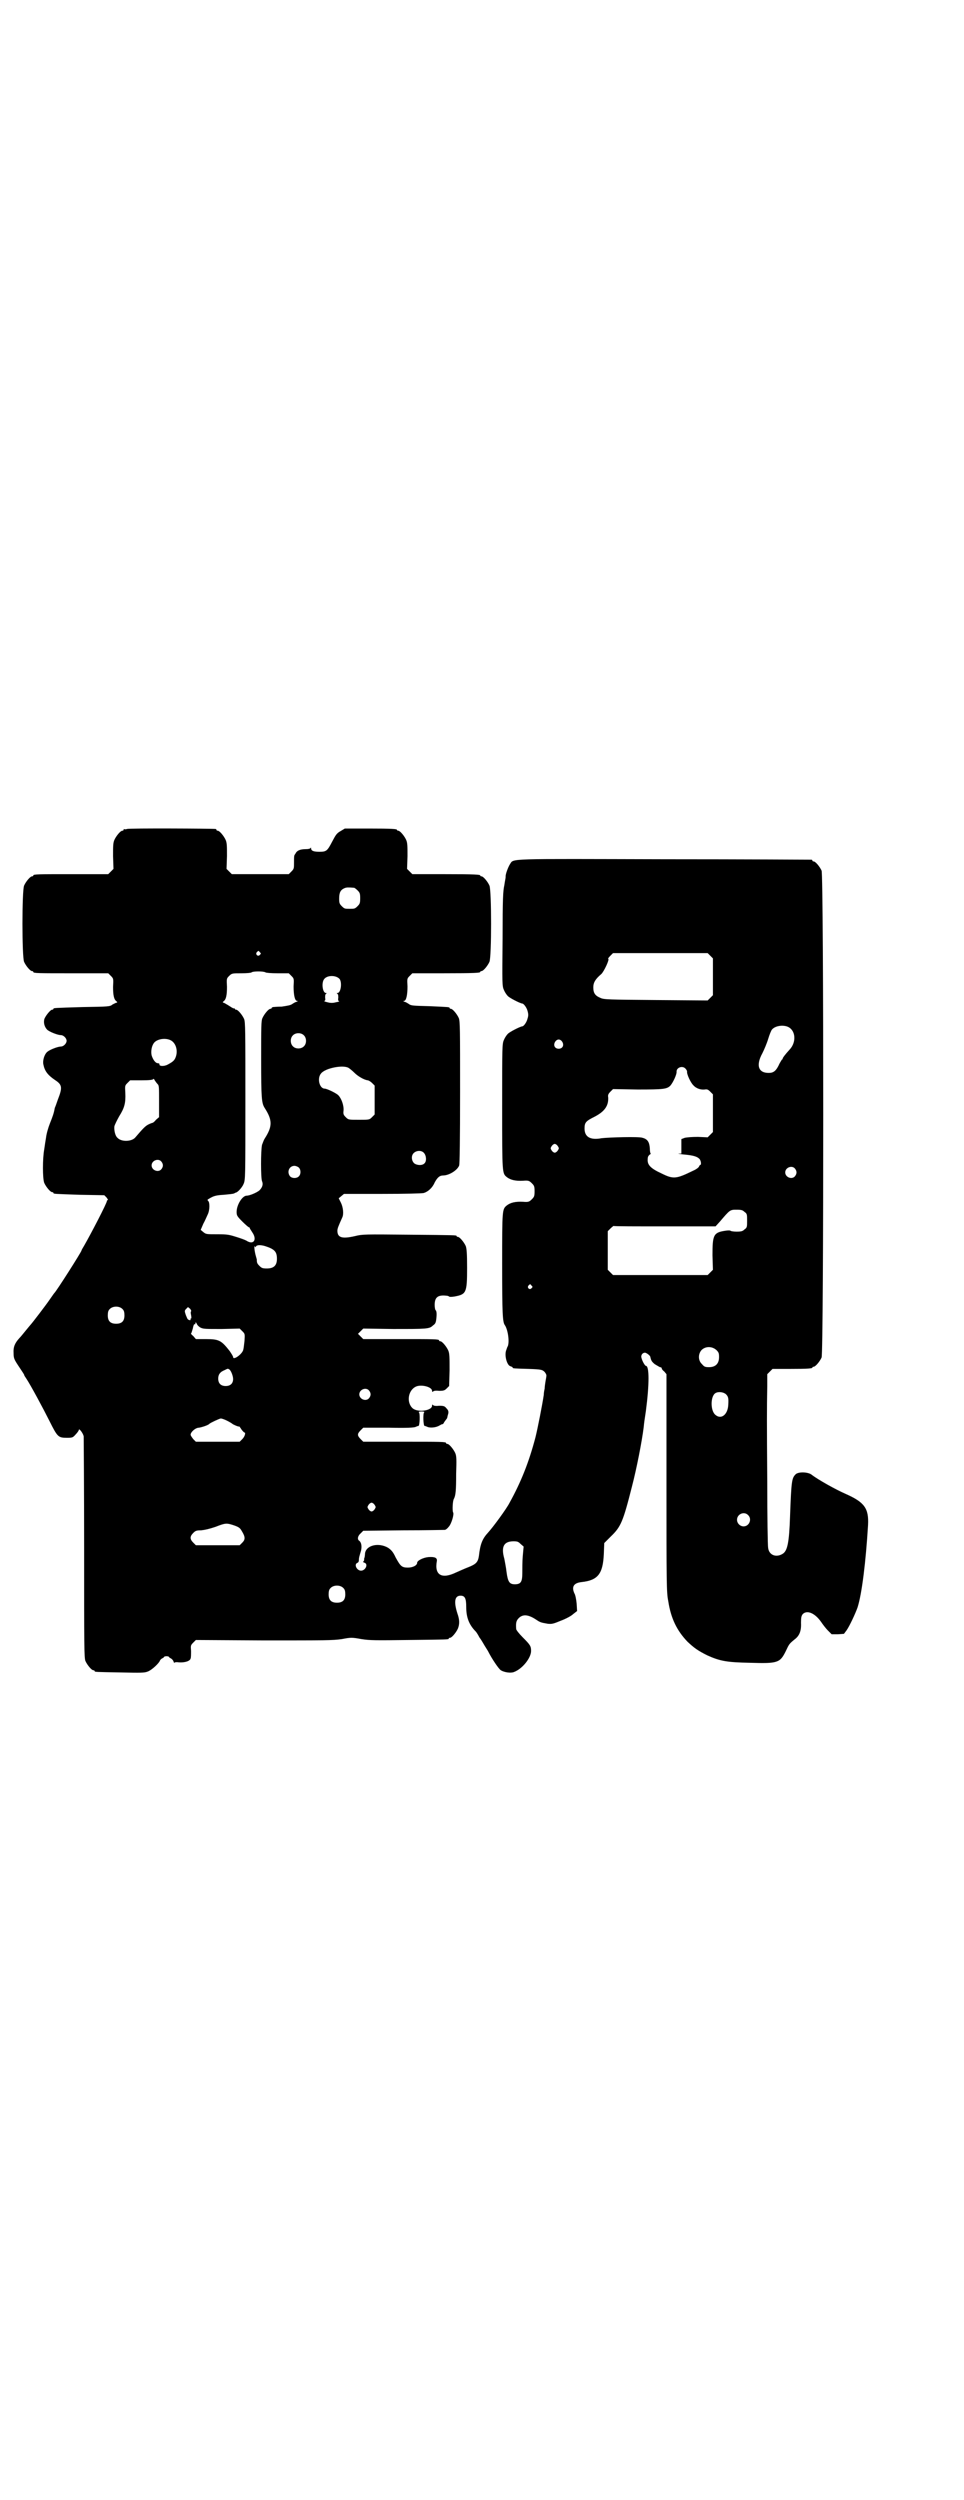 <?xml version="1.0" standalone="no"?>
<!DOCTYPE svg PUBLIC "-//W3C//DTD SVG 20010904//EN"
 "http://www.w3.org/TR/2001/REC-SVG-20010904/DTD/svg10.dtd">
<svg version="1.0" xmlns="http://www.w3.org/2000/svg"
 width="1100pt" height="2850pt" viewBox="0 0 1100 2850"
 preserveAspectRatio="xMidYMid meet">
<g transform="translate(0,2850) scale(0.5,-0.5)"
fill="#000000" stroke="none">
<path d="M290 3810 c-3 -1 -6 -1 -7 0 0 0 -1 0 -1 -2 0 -1 -1 -2 -3 -2 -4 0
-14 -12 -18 -21 -3 -7 -3 -14 -3 -37 l1 -29 -6 -6 -6 -6 -80 0 c-80 0 -91 0
-91 -3 0 -1 -1 -2 -3 -2 -4 0 -14 -12 -18 -21 -5 -11 -5 -163 0 -174 4 -9 14
-21 18 -21 2 0 3 -1 3 -2 0 -3 11 -3 91 -3 l80 0 6 -6 c6 -6 6 -6 5 -25 0 -19
2 -29 8 -33 2 -2 2 -3 0 -3 -1 0 -5 -2 -9 -4 -6 -5 -8 -5 -68 -6 -66 -2 -67
-2 -67 -4 0 -1 -1 -2 -3 -2 -4 0 -16 -15 -18 -22 -2 -9 1 -18 7 -24 6 -5 24
-12 31 -12 6 0 13 -7 13 -13 0 -6 -7 -13 -13 -13 -7 0 -25 -7 -31 -12 -7 -6
-11 -20 -9 -29 3 -15 10 -24 26 -35 17 -11 18 -17 7 -45 -3 -9 -6 -17 -7 -19
-2 -12 -5 -20 -11 -35 -4 -10 -8 -24 -9 -33 -1 -6 -3 -18 -4 -26 -4 -21 -4
-67 0 -77 4 -9 14 -21 18 -21 2 0 3 -1 3 -2 0 -2 1 -2 60 -4 l56 -1 5 -5 c3
-4 4 -6 3 -6 -1 0 -2 -1 -2 -2 0 -5 -37 -76 -52 -102 -3 -5 -6 -10 -6 -11 0
-3 -58 -94 -62 -97 -1 -1 -5 -7 -10 -14 -8 -12 -41 -55 -44 -58 -1 -1 -5 -6
-10 -12 -5 -6 -12 -15 -16 -19 -10 -11 -14 -20 -13 -34 0 -11 1 -14 11 -29 6
-9 12 -18 13 -20 0 -2 3 -6 5 -9 10 -15 39 -69 53 -97 18 -36 20 -38 39 -38
13 0 14 0 21 8 4 4 7 9 7 10 0 5 10 -8 11 -15 0 -3 1 -118 1 -255 0 -224 0
-250 3 -257 4 -9 14 -21 18 -21 2 0 3 -1 3 -2 0 -2 2 -2 59 -3 46 -1 55 -1 62
2 9 3 26 19 28 25 1 2 3 4 5 5 2 1 4 2 4 3 0 1 3 2 6 2 3 0 6 -1 6 -2 0 -1 2
-2 4 -3 2 -1 5 -4 6 -7 1 -3 2 -4 2 -3 0 1 4 2 10 1 14 -1 26 3 27 9 1 2 1 10
1 17 -1 12 -1 13 5 19 l6 6 155 -1 c140 0 157 0 178 3 21 4 23 4 45 0 19 -3
32 -3 108 -2 89 1 91 1 91 3 0 1 1 2 3 2 4 0 14 12 18 21 4 10 4 20 -1 34 -9
28 -6 41 7 41 10 0 13 -6 13 -26 0 -23 6 -40 22 -56 1 -1 5 -7 8 -13 4 -5 9
-14 12 -19 3 -5 7 -11 8 -13 8 -16 24 -40 29 -43 8 -5 23 -7 30 -4 19 7 39 32
39 48 0 11 -2 14 -19 31 -9 9 -15 17 -15 19 -1 14 0 19 6 25 9 9 21 8 37 -2
12 -8 12 -8 29 -11 10 -1 13 0 30 7 11 4 24 11 28 15 l9 7 -1 17 c-1 10 -3 20
-5 23 -7 15 -2 24 16 26 37 4 49 18 51 64 l1 25 15 15 c23 22 28 34 48 113 11
42 23 104 27 136 1 11 2 17 5 37 8 61 8 103 0 103 -2 0 -8 10 -10 18 -2 6 2
12 8 12 3 0 11 -6 12 -9 2 -9 3 -11 10 -17 5 -3 10 -6 12 -7 2 0 4 -1 4 -2 0
-2 2 -5 6 -8 l5 -6 0 -248 c0 -226 0 -250 4 -269 6 -40 20 -68 44 -93 15 -14
23 -20 45 -31 29 -13 44 -16 98 -17 63 -2 68 0 81 26 8 17 8 17 20 27 11 8 16
19 15 38 0 13 1 16 4 20 10 10 28 2 42 -18 4 -6 11 -15 15 -19 l9 -9 14 0 14
1 6 8 c7 10 20 38 25 52 10 31 19 105 24 188 2 38 -8 52 -51 71 -23 10 -64 33
-78 44 -8 6 -29 7 -36 1 -9 -9 -10 -14 -13 -96 -2 -60 -6 -78 -16 -85 -15 -10
-32 -4 -34 13 -1 4 -2 72 -2 150 -1 140 -1 165 0 219 l0 27 6 6 6 6 40 0 c41
0 51 1 51 3 0 1 1 2 3 2 4 0 14 12 18 21 5 12 5 1098 0 1110 -4 9 -14 21 -18
21 -2 0 -3 1 -3 2 0 1 -1 2 -2 2 -2 0 -152 1 -335 1 -365 1 -344 2 -353 -11
-4 -6 -11 -24 -10 -29 0 -3 -2 -11 -3 -19 -3 -13 -4 -31 -4 -122 -1 -104 -1
-108 3 -117 2 -5 6 -11 9 -14 5 -5 29 -17 33 -17 3 0 10 -9 12 -17 2 -7 2 -11
0 -17 -2 -9 -9 -18 -12 -18 -4 0 -28 -12 -33 -17 -3 -3 -7 -9 -9 -14 -4 -9 -4
-14 -4 -152 0 -155 0 -152 11 -161 8 -6 19 -9 37 -8 12 1 14 0 20 -6 5 -5 6
-7 6 -18 0 -11 -1 -13 -6 -18 -6 -6 -8 -7 -20 -6 -18 1 -29 -2 -37 -8 -11 -9
-11 -8 -11 -135 0 -112 1 -131 6 -138 7 -10 11 -37 7 -48 -2 -3 -3 -8 -4 -10
-4 -12 2 -34 10 -36 3 -1 5 -2 5 -3 0 -2 2 -2 36 -3 30 -1 31 -2 36 -6 3 -3 5
-7 5 -9 0 -2 -1 -8 -2 -13 -1 -6 -2 -13 -2 -17 -1 -4 -2 -10 -2 -14 -3 -21
-14 -77 -19 -97 -15 -57 -33 -102 -59 -149 -7 -14 -38 -56 -49 -68 -13 -14
-18 -26 -21 -53 -2 -14 -6 -19 -24 -26 -8 -3 -21 -9 -28 -12 -33 -16 -50 -6
-44 26 1 7 -4 10 -19 9 -12 -1 -26 -8 -26 -13 0 -6 -10 -11 -21 -11 -14 0 -17
3 -28 23 -6 13 -10 17 -17 22 -22 13 -51 6 -53 -13 0 -4 -1 -8 -1 -9 -1 -1 -1
-3 -1 -5 0 -2 -1 -4 -2 -4 -1 -1 0 -2 3 -3 9 -3 2 -18 -8 -18 -10 0 -17 15 -8
18 2 1 3 3 3 6 0 6 1 8 5 22 2 9 1 18 -4 22 -5 3 -4 11 3 17 l6 6 92 1 c51 0
93 1 94 1 2 0 6 3 9 7 6 6 13 29 10 33 -2 4 -1 27 2 31 4 8 5 19 5 57 1 32 1
40 -2 47 -4 9 -14 21 -18 21 -2 0 -3 1 -3 2 0 3 -12 3 -100 3 l-89 0 -6 6 c-8
8 -8 12 0 20 l6 6 58 0 c41 -1 59 0 62 2 2 1 5 2 6 2 3 0 4 29 1 31 -2 1 1 2
6 2 5 0 8 -1 6 -2 -3 -2 -2 -31 1 -31 1 0 4 -1 6 -2 6 -3 20 -2 28 3 4 2 7 4
7 3 0 -1 2 1 4 5 3 4 5 7 6 8 0 1 1 2 1 3 0 1 1 5 2 8 1 5 0 8 -4 12 -4 5 -6
6 -17 6 -8 -1 -13 0 -14 2 -1 1 -2 1 -2 -2 0 -11 -32 -16 -44 -6 -15 13 -11
42 8 50 12 5 36 -1 36 -10 0 -2 1 -3 2 -2 1 2 6 3 14 2 11 0 13 1 18 6 l5 5 1
36 c0 30 0 38 -3 45 -4 9 -14 21 -18 21 -2 0 -3 1 -3 2 0 3 -11 3 -92 3 l-81
0 -6 6 -6 6 6 6 6 6 68 -1 c77 0 83 0 91 8 6 4 7 7 8 18 1 10 0 14 -1 16 -2 1
-3 7 -3 13 0 17 7 23 26 21 3 0 6 -1 7 -2 0 -1 6 -1 12 0 27 5 29 8 29 65 0
34 -1 44 -3 50 -4 9 -14 21 -18 21 -2 0 -3 1 -3 2 0 2 -2 2 -110 3 -99 1 -105
1 -121 -3 -30 -7 -41 -4 -41 12 0 5 2 10 11 30 4 8 2 24 -3 34 l-5 10 6 5 6 5
87 0 c54 0 90 1 95 2 10 3 20 12 25 24 6 11 11 16 19 16 14 0 33 12 37 23 1 3
2 58 2 167 0 143 0 162 -3 169 -4 9 -14 21 -18 21 -2 0 -3 1 -3 2 0 2 -1 2
-46 4 -37 1 -42 1 -47 5 -3 2 -8 5 -10 5 -3 1 -3 2 -1 2 5 0 8 13 8 33 -1 18
-1 18 5 24 l6 6 72 0 c72 0 83 1 83 3 0 1 1 2 3 2 4 0 14 12 18 21 5 11 5 163
0 174 -4 9 -14 21 -18 21 -2 0 -3 1 -3 2 0 2 -11 3 -83 3 l-72 0 -6 6 -6 6 1
29 c0 23 0 30 -3 37 -4 9 -14 21 -18 21 -2 0 -3 1 -3 2 0 2 -11 3 -65 3 l-54
0 -10 -6 c-9 -5 -11 -9 -19 -24 -11 -21 -13 -23 -29 -23 -13 0 -19 2 -19 8 0
2 -1 2 -1 1 -1 -2 -5 -3 -12 -3 -11 0 -19 -3 -22 -9 -1 -2 -3 -4 -3 -5 -1 -1
-1 -8 -1 -16 0 -14 0 -15 -6 -21 l-6 -6 -65 0 -65 0 -6 6 -6 6 1 29 c0 23 0
30 -3 37 -4 9 -14 21 -18 21 -2 0 -3 1 -3 2 0 1 -1 2 -2 2 -7 1 -198 2 -202 0z
m518 -134 c1 0 5 -3 8 -6 5 -5 6 -7 6 -18 0 -11 -1 -13 -6 -18 -6 -6 -7 -6
-18 -6 -11 0 -12 0 -18 6 -5 5 -6 7 -6 17 0 14 3 20 12 24 5 2 8 2 22 1z
m-215 -147 c3 -3 3 -3 0 -6 -4 -5 -11 1 -7 6 4 4 4 4 7 0z m1028 -8 l6 -6 0
-42 0 -42 -6 -6 -6 -6 -118 1 c-109 1 -119 1 -127 5 -12 5 -16 11 -16 24 0 11
5 19 18 30 6 5 20 35 16 35 -1 0 1 3 5 7 l6 6 108 0 108 0 6 -6z m-1015 -38
c2 -1 12 -2 28 -2 l25 0 6 -6 c6 -6 6 -6 5 -24 0 -20 3 -33 8 -33 2 0 2 -1 -1
-2 -2 0 -7 -3 -10 -5 -4 -3 -11 -4 -24 -6 -10 0 -19 -1 -20 -1 -2 -1 -3 -1 -3
-2 0 -1 -1 -2 -3 -2 -4 0 -14 -12 -18 -21 -3 -6 -3 -20 -3 -94 0 -89 1 -100 8
-111 18 -28 18 -42 0 -70 -2 -3 -4 -9 -6 -14 -3 -13 -3 -76 0 -83 3 -7 1 -14
-6 -21 -6 -5 -22 -12 -29 -12 -10 0 -23 -21 -23 -37 0 -8 1 -10 13 -22 7 -7
14 -13 15 -13 1 0 2 -1 2 -2 0 -1 3 -5 6 -10 11 -16 3 -29 -13 -19 -3 2 -14 6
-24 9 -16 5 -20 6 -43 6 -25 0 -26 0 -32 5 l-6 5 6 14 c4 7 8 17 10 21 5 10 5
28 1 31 -2 2 -2 3 2 5 10 6 15 8 34 9 11 1 21 2 23 3 2 1 4 2 4 2 4 0 15 12
18 20 4 9 4 16 4 189 0 160 0 180 -3 187 -4 9 -14 21 -18 21 -2 0 -3 1 -3 2 0
1 -1 1 -3 1 -1 0 -6 3 -12 7 -5 3 -10 6 -11 6 -2 0 -2 1 0 3 6 4 8 14 8 33 -1
19 -1 19 5 25 6 6 7 6 28 6 13 0 22 1 23 2 3 3 28 3 32 0z m169 -15 c6 -8 3
-32 -5 -32 -2 0 -2 0 0 -2 2 -1 2 -4 2 -9 -1 -5 0 -7 2 -8 2 0 -1 -1 -7 -2 -7
-2 -13 -2 -20 0 -5 1 -9 3 -7 3 2 0 3 2 2 7 0 5 0 8 2 9 2 2 2 2 0 2 -8 0 -11
24 -4 32 7 9 27 9 35 0z m1023 -109 c18 -8 20 -35 4 -52 -11 -12 -16 -19 -16
-21 0 -1 -1 -2 -2 -2 0 -1 -4 -6 -7 -13 -6 -12 -11 -16 -19 -17 -27 -2 -34 16
-18 45 4 8 10 22 13 32 3 10 7 20 9 22 7 8 24 11 36 6z m-1105 -19 c7 -6 7
-19 1 -25 -6 -7 -19 -7 -25 -1 -7 6 -7 19 -1 25 6 7 19 7 25 1z m-305 -11 c12
-5 18 -21 14 -36 -3 -10 -6 -13 -19 -20 -9 -5 -21 -4 -19 1 0 1 -2 2 -4 2 -5
0 -11 8 -14 18 -2 9 0 22 6 29 7 8 24 11 36 6z m895 -4 c5 -8 1 -16 -8 -16 -9
0 -13 8 -8 16 2 3 5 5 8 5 3 0 6 -2 8 -5z m-487 -60 c3 -2 9 -7 13 -11 8 -8
22 -16 30 -17 2 0 7 -3 10 -6 l6 -6 0 -33 0 -33 -6 -6 c-6 -6 -6 -6 -30 -6
-24 0 -24 0 -30 6 -5 5 -6 7 -5 15 1 12 -5 28 -12 35 -5 5 -26 15 -31 15 -12
0 -18 24 -8 35 10 12 51 20 63 12z m768 -1 c2 -2 4 -5 4 -7 -1 -6 8 -25 14
-31 6 -7 16 -11 26 -10 6 1 8 0 13 -5 l6 -6 0 -43 0 -43 -6 -6 -6 -6 -22 1
c-14 0 -25 -1 -30 -2 l-8 -3 0 -17 0 -16 -6 0 c-3 0 1 -1 10 -2 24 -2 32 -5
37 -10 4 -4 5 -14 2 -14 -1 0 -2 -2 -3 -4 -1 -2 -6 -6 -13 -9 -39 -19 -45 -20
-73 -6 -24 11 -31 19 -31 30 0 7 1 9 4 12 3 2 4 3 3 3 -1 0 -2 6 -2 12 -1 14
-5 21 -17 24 -8 3 -76 1 -93 -1 -26 -5 -39 3 -39 22 0 14 3 17 23 27 23 12 32
25 31 44 -1 5 0 8 5 13 l6 6 56 -1 c60 0 67 1 75 9 6 7 15 26 14 32 0 9 13 14
20 7z m-1204 -36 c3 -3 3 -7 3 -39 l0 -36 -7 -6 c-3 -4 -7 -7 -8 -7 -1 0 -6
-2 -10 -4 -7 -4 -11 -8 -29 -29 -8 -10 -32 -11 -41 -1 -5 4 -8 17 -7 26 1 4 6
14 11 23 12 19 15 30 14 53 -1 17 -1 17 5 23 l6 6 26 0 c19 0 26 1 27 3 0 1 2
0 3 -3 2 -3 5 -7 7 -9z m913 -141 c3 -5 3 -5 0 -10 -2 -3 -5 -5 -7 -5 -2 0 -5
2 -7 5 -3 5 -3 5 0 10 2 3 5 5 7 5 2 0 5 -2 7 -5z m-306 -15 c6 -6 7 -19 2
-24 -5 -6 -18 -5 -24 0 -6 6 -7 17 -1 23 6 6 17 7 23 1z m-599 -20 c5 -6 5
-12 0 -18 -7 -8 -22 -2 -22 9 0 11 15 17 22 9z m314 -14 c5 -5 5 -15 0 -20 -5
-5 -15 -5 -20 0 -8 10 -2 24 10 24 3 0 8 -2 10 -4z m1132 -2 c5 -6 5 -12 0
-18 -7 -8 -22 -2 -22 9 0 11 15 17 22 9z m-115 -99 c6 -4 6 -6 6 -20 0 -14 0
-16 -6 -20 -4 -4 -7 -5 -18 -5 -7 0 -13 1 -14 2 0 1 -6 1 -12 0 -27 -4 -29
-10 -29 -56 l1 -33 -6 -6 -6 -6 -108 0 -108 0 -6 6 -6 6 0 44 0 44 6 6 c3 3 7
6 7 6 1 -1 53 -1 117 -1 l116 0 10 11 c23 27 23 27 38 27 11 0 14 -1 18 -5z
m-1094 -78 c22 -7 27 -13 27 -29 0 -15 -7 -22 -23 -22 -10 0 -12 1 -17 6 -5 5
-6 7 -6 15 0 0 -1 3 -2 7 -3 10 -5 26 -2 22 1 -2 2 -2 2 0 2 4 11 4 21 1z
m608 -90 c3 -3 3 -3 0 -6 -4 -5 -11 1 -7 6 4 4 4 4 7 0z m-933 -54 c3 -3 4 -7
4 -14 0 -13 -6 -19 -19 -19 -13 0 -19 6 -19 19 0 7 1 11 4 14 7 8 23 8 30 0z
m156 -5 c-1 0 -1 -4 0 -8 1 -5 1 -8 0 -8 -1 0 -2 -1 -1 -2 1 -2 -3 -3 -6 0 -1
0 -3 5 -5 10 -3 9 -3 10 1 14 l4 4 5 -4 c2 -3 3 -5 2 -6z m22 -37 c6 -3 12 -3
48 -3 l41 1 6 -6 c6 -6 6 -6 5 -22 -1 -9 -2 -18 -3 -21 -3 -10 -23 -24 -23
-16 0 2 -4 8 -8 14 -19 24 -24 27 -54 27 l-23 0 -6 7 c-4 3 -6 6 -5 6 1 0 2 5
4 11 1 6 3 11 4 10 1 -1 2 0 2 2 0 3 1 3 3 -1 1 -3 5 -7 9 -9z m1177 -51 c5
-5 6 -7 6 -16 0 -15 -8 -23 -23 -23 -9 0 -11 1 -16 7 -9 8 -9 23 -1 32 9 9 24
9 34 0z m-1112 -44 c4 -2 9 -15 9 -22 0 -10 -6 -16 -17 -16 -11 0 -17 6 -17
17 0 9 4 15 14 19 8 4 8 4 11 2z m319 -48 c5 -6 5 -12 0 -18 -7 -8 -22 -2 -22
9 0 11 15 17 22 9z m815 -9 c5 -5 6 -9 5 -24 -1 -22 -16 -34 -29 -23 -12 9
-12 43 0 50 7 4 19 2 24 -3z m-1139 -60 c6 -3 11 -6 12 -7 2 -2 16 -8 16 -6 0
0 2 -2 5 -7 3 -4 6 -7 7 -7 3 0 1 -9 -5 -15 l-6 -6 -50 0 -50 0 -6 6 c-3 4 -6
8 -6 10 0 6 11 16 19 16 7 1 22 6 24 9 2 2 23 12 26 12 2 0 8 -2 14 -5z m337
-192 c3 -5 3 -5 0 -10 -2 -3 -5 -5 -7 -5 -2 0 -5 2 -7 5 -3 5 -3 5 0 10 2 3 5
5 7 5 2 0 5 -2 7 -5z m852 -23 c10 -9 3 -26 -10 -26 -8 0 -15 7 -15 15 0 13
16 20 25 11z m-1172 -24 c11 -4 13 -6 17 -13 8 -13 8 -19 1 -26 l-6 -6 -50 0
-50 0 -6 6 c-8 8 -8 14 0 22 5 5 7 6 18 6 9 1 18 3 33 8 23 9 25 9 43 3z m653
-42 l7 -6 -2 -22 c-1 -11 -1 -29 -1 -38 0 -20 -3 -26 -17 -26 -12 0 -16 5 -19
28 -1 10 -4 24 -5 30 -8 28 -1 40 21 40 9 0 11 -1 16 -6z m-404 -101 c3 -3 4
-7 4 -14 0 -13 -6 -19 -19 -19 -13 0 -19 6 -19 19 0 7 1 11 4 14 7 8 23 8 30
0z"/>
</g>
</svg>
